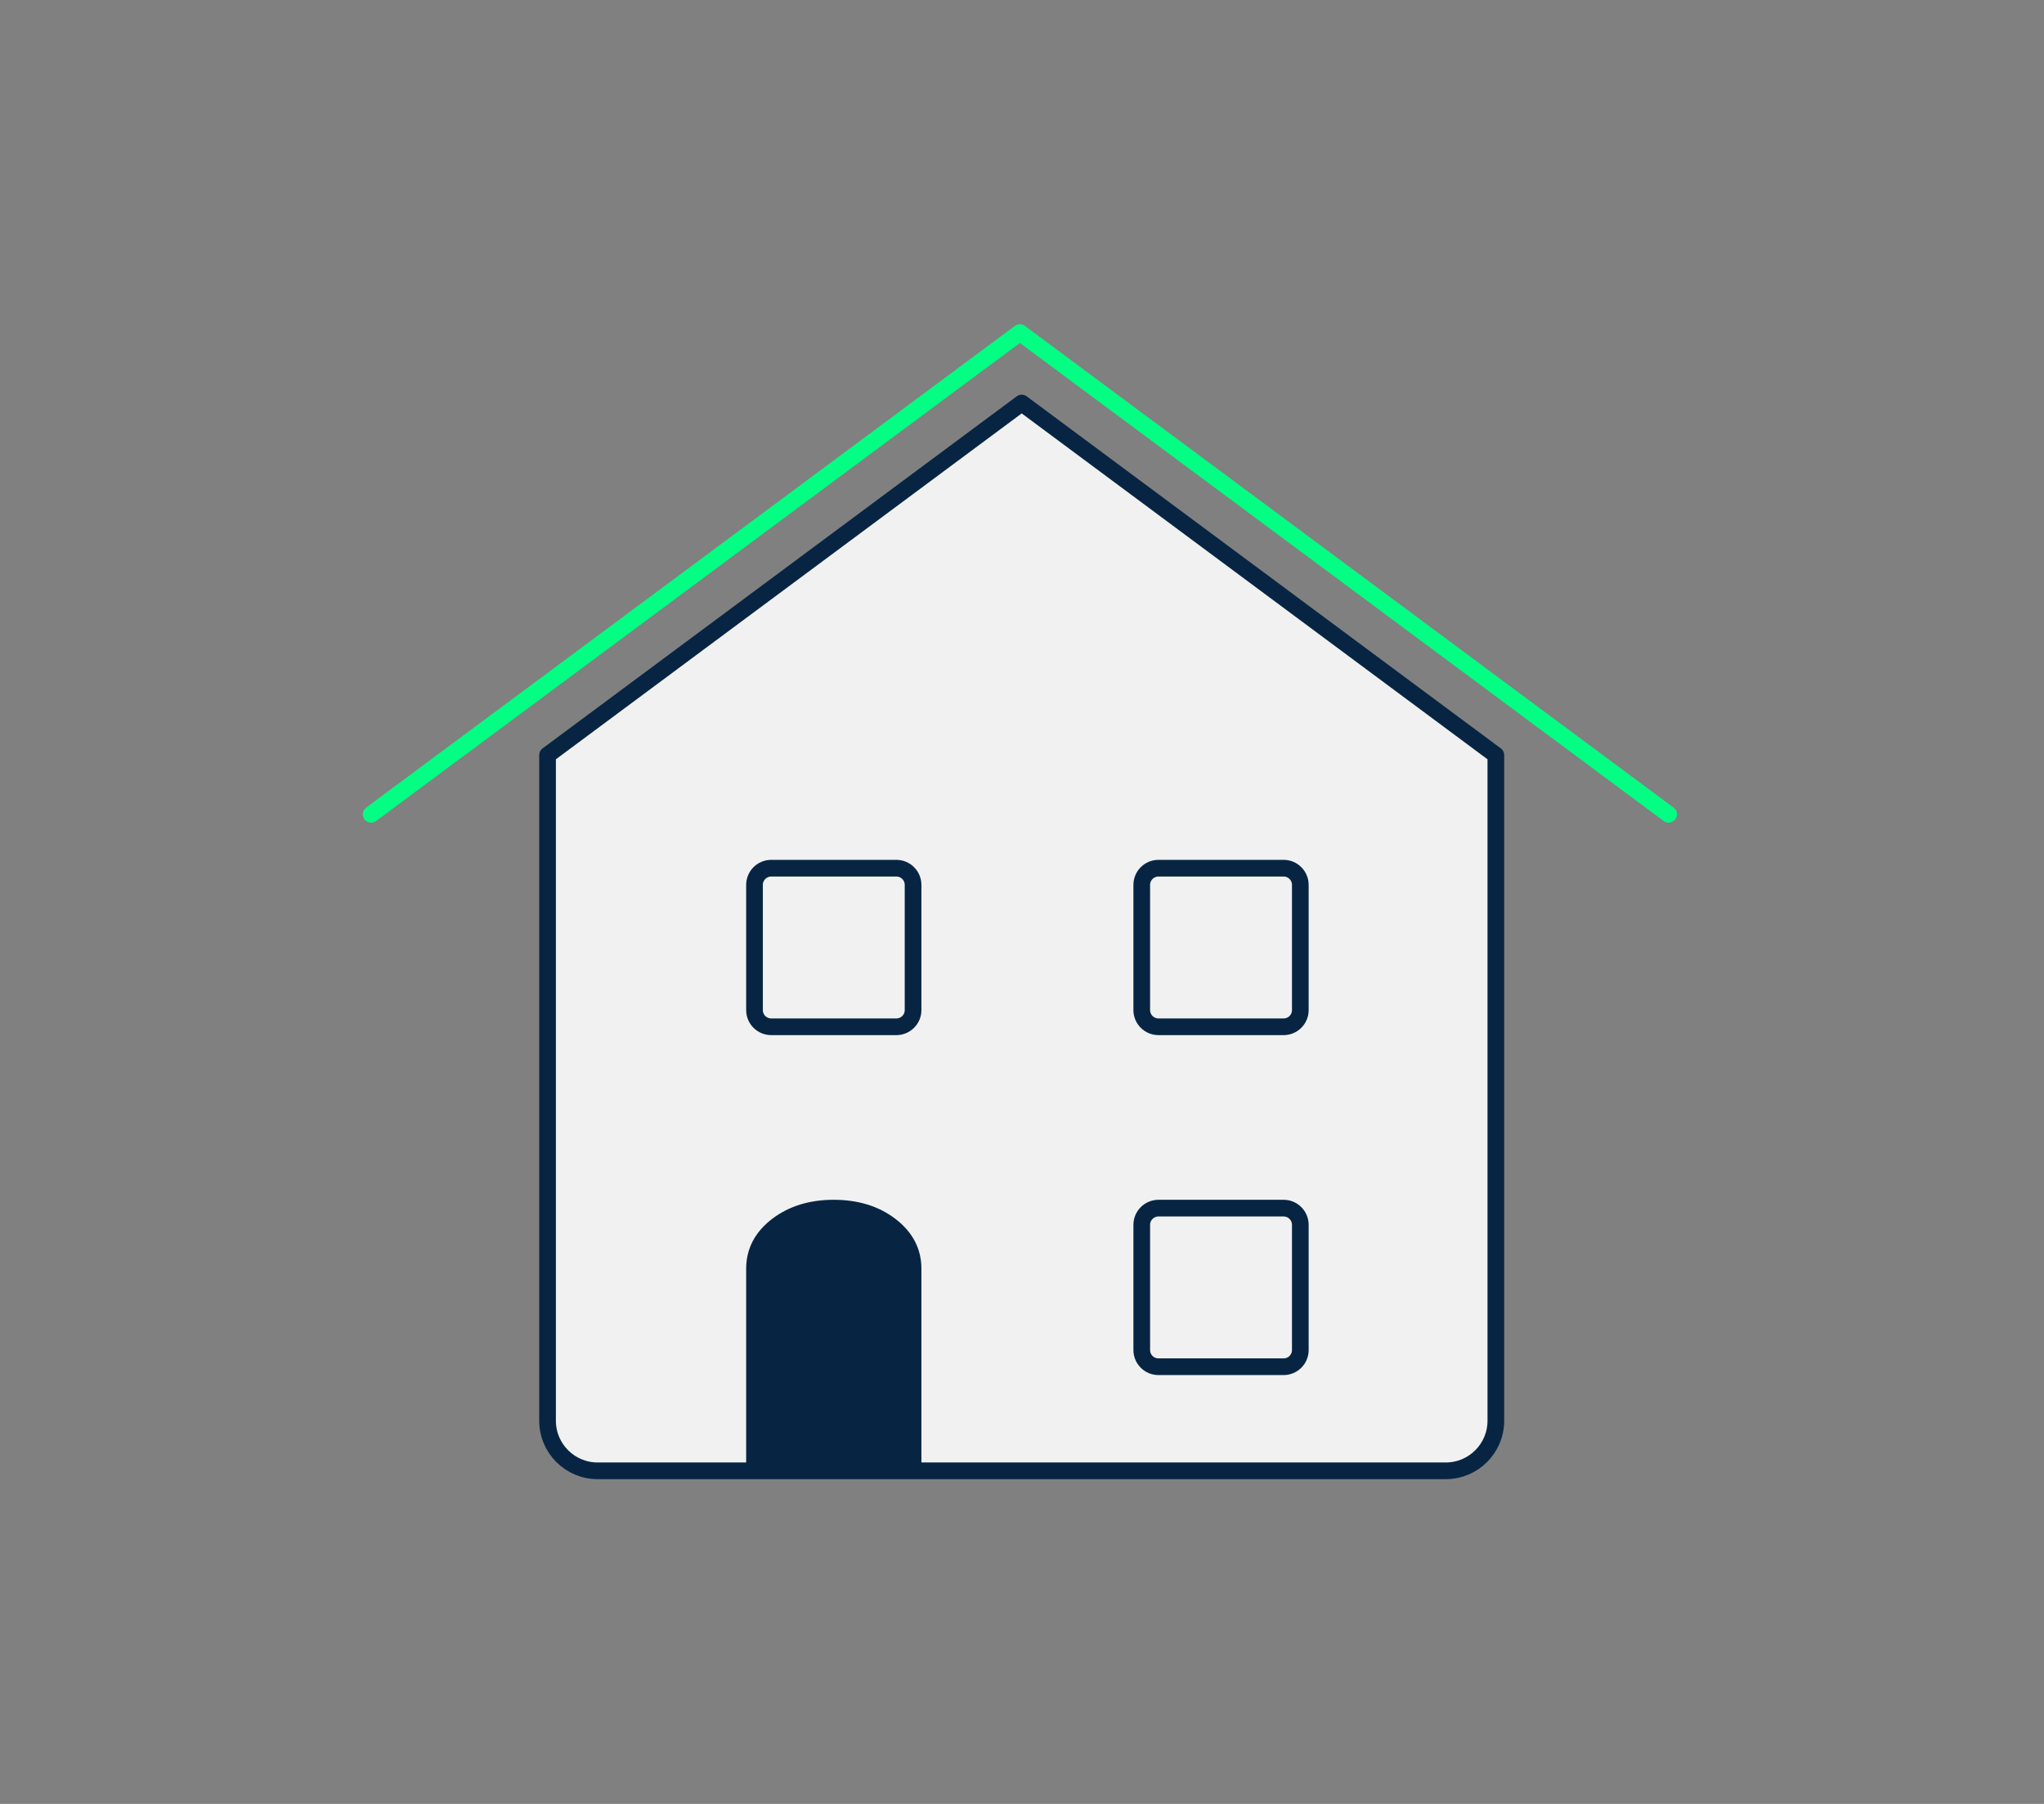 <svg width="68" height="60" viewBox="0 0 68 60" fill="none" xmlns="http://www.w3.org/2000/svg">
<rect x="0" y="0" width="68" height="60" fill="#808080" stroke="none"/>
<g id="Slider_Icons_Satteldach.svg">
<path id="Vector" d="M55.512 27.084C50.343 23.247 42.43 17.372 33.93 11.062C25.43 17.372 17.516 23.247 12.348 27.084" stroke="#02FF83" stroke-width="0.555" stroke-miterlimit="10" stroke-linecap="round" stroke-linejoin="round"/>
<g id="Group">
<g id="Group_2">
<path id="Vector_2" d="M33.99 13.405C28.177 17.72 22.364 22.036 18.216 25.115V29.535V47.255C18.216 48.175 18.962 48.921 19.882 48.921H48.098C49.018 48.921 49.764 48.175 49.764 47.255V29.535V25.115C45.616 22.036 39.803 17.72 33.99 13.405Z" fill="#F1F1F2" stroke="#072543" stroke-width="0.555" stroke-miterlimit="10" stroke-linecap="round" stroke-linejoin="round"/>
<g id="Vector_3">
<path d="M30.376 48.921V42.196C30.376 41.624 30.123 41.146 29.62 40.761C29.116 40.377 28.489 40.184 27.738 40.184C26.988 40.184 26.361 40.377 25.857 40.761C25.353 41.145 25.101 41.624 25.101 42.196V48.921" fill="#072543"/>
<path d="M30.376 48.921V42.196C30.376 41.624 30.123 41.146 29.62 40.761C29.116 40.377 28.489 40.184 27.738 40.184C26.988 40.184 26.361 40.377 25.857 40.761C25.353 41.145 25.101 41.624 25.101 42.196V48.921" stroke="#072543" stroke-width="0.555" stroke-miterlimit="10"/>
</g>
<path id="Vector_4" d="M29.82 34.152H25.656C25.35 34.152 25.101 33.903 25.101 33.597V29.433C25.101 29.126 25.35 28.877 25.656 28.877H29.82C30.127 28.877 30.376 29.126 30.376 29.433V33.597C30.376 33.903 30.127 34.152 29.82 34.152Z" stroke="#072543" stroke-width="0.555" stroke-miterlimit="10"/>
<path id="Vector_5" d="M42.704 34.152H38.54C38.233 34.152 37.984 33.903 37.984 33.597V29.433C37.984 29.126 38.233 28.877 38.54 28.877H42.704C43.01 28.877 43.259 29.126 43.259 29.433V33.597C43.259 33.903 43.01 34.152 42.704 34.152Z" stroke="#072543" stroke-width="0.555" stroke-miterlimit="10"/>
<path id="Vector_6" d="M42.704 45.459H38.54C38.233 45.459 37.984 45.21 37.984 44.904V40.74C37.984 40.433 38.233 40.184 38.54 40.184H42.704C43.01 40.184 43.259 40.433 43.259 40.74V44.904C43.259 45.211 43.01 45.459 42.704 45.459Z" stroke="#072543" stroke-width="0.555" stroke-miterlimit="10"/>
</g>
</g>
</g>
</svg>
